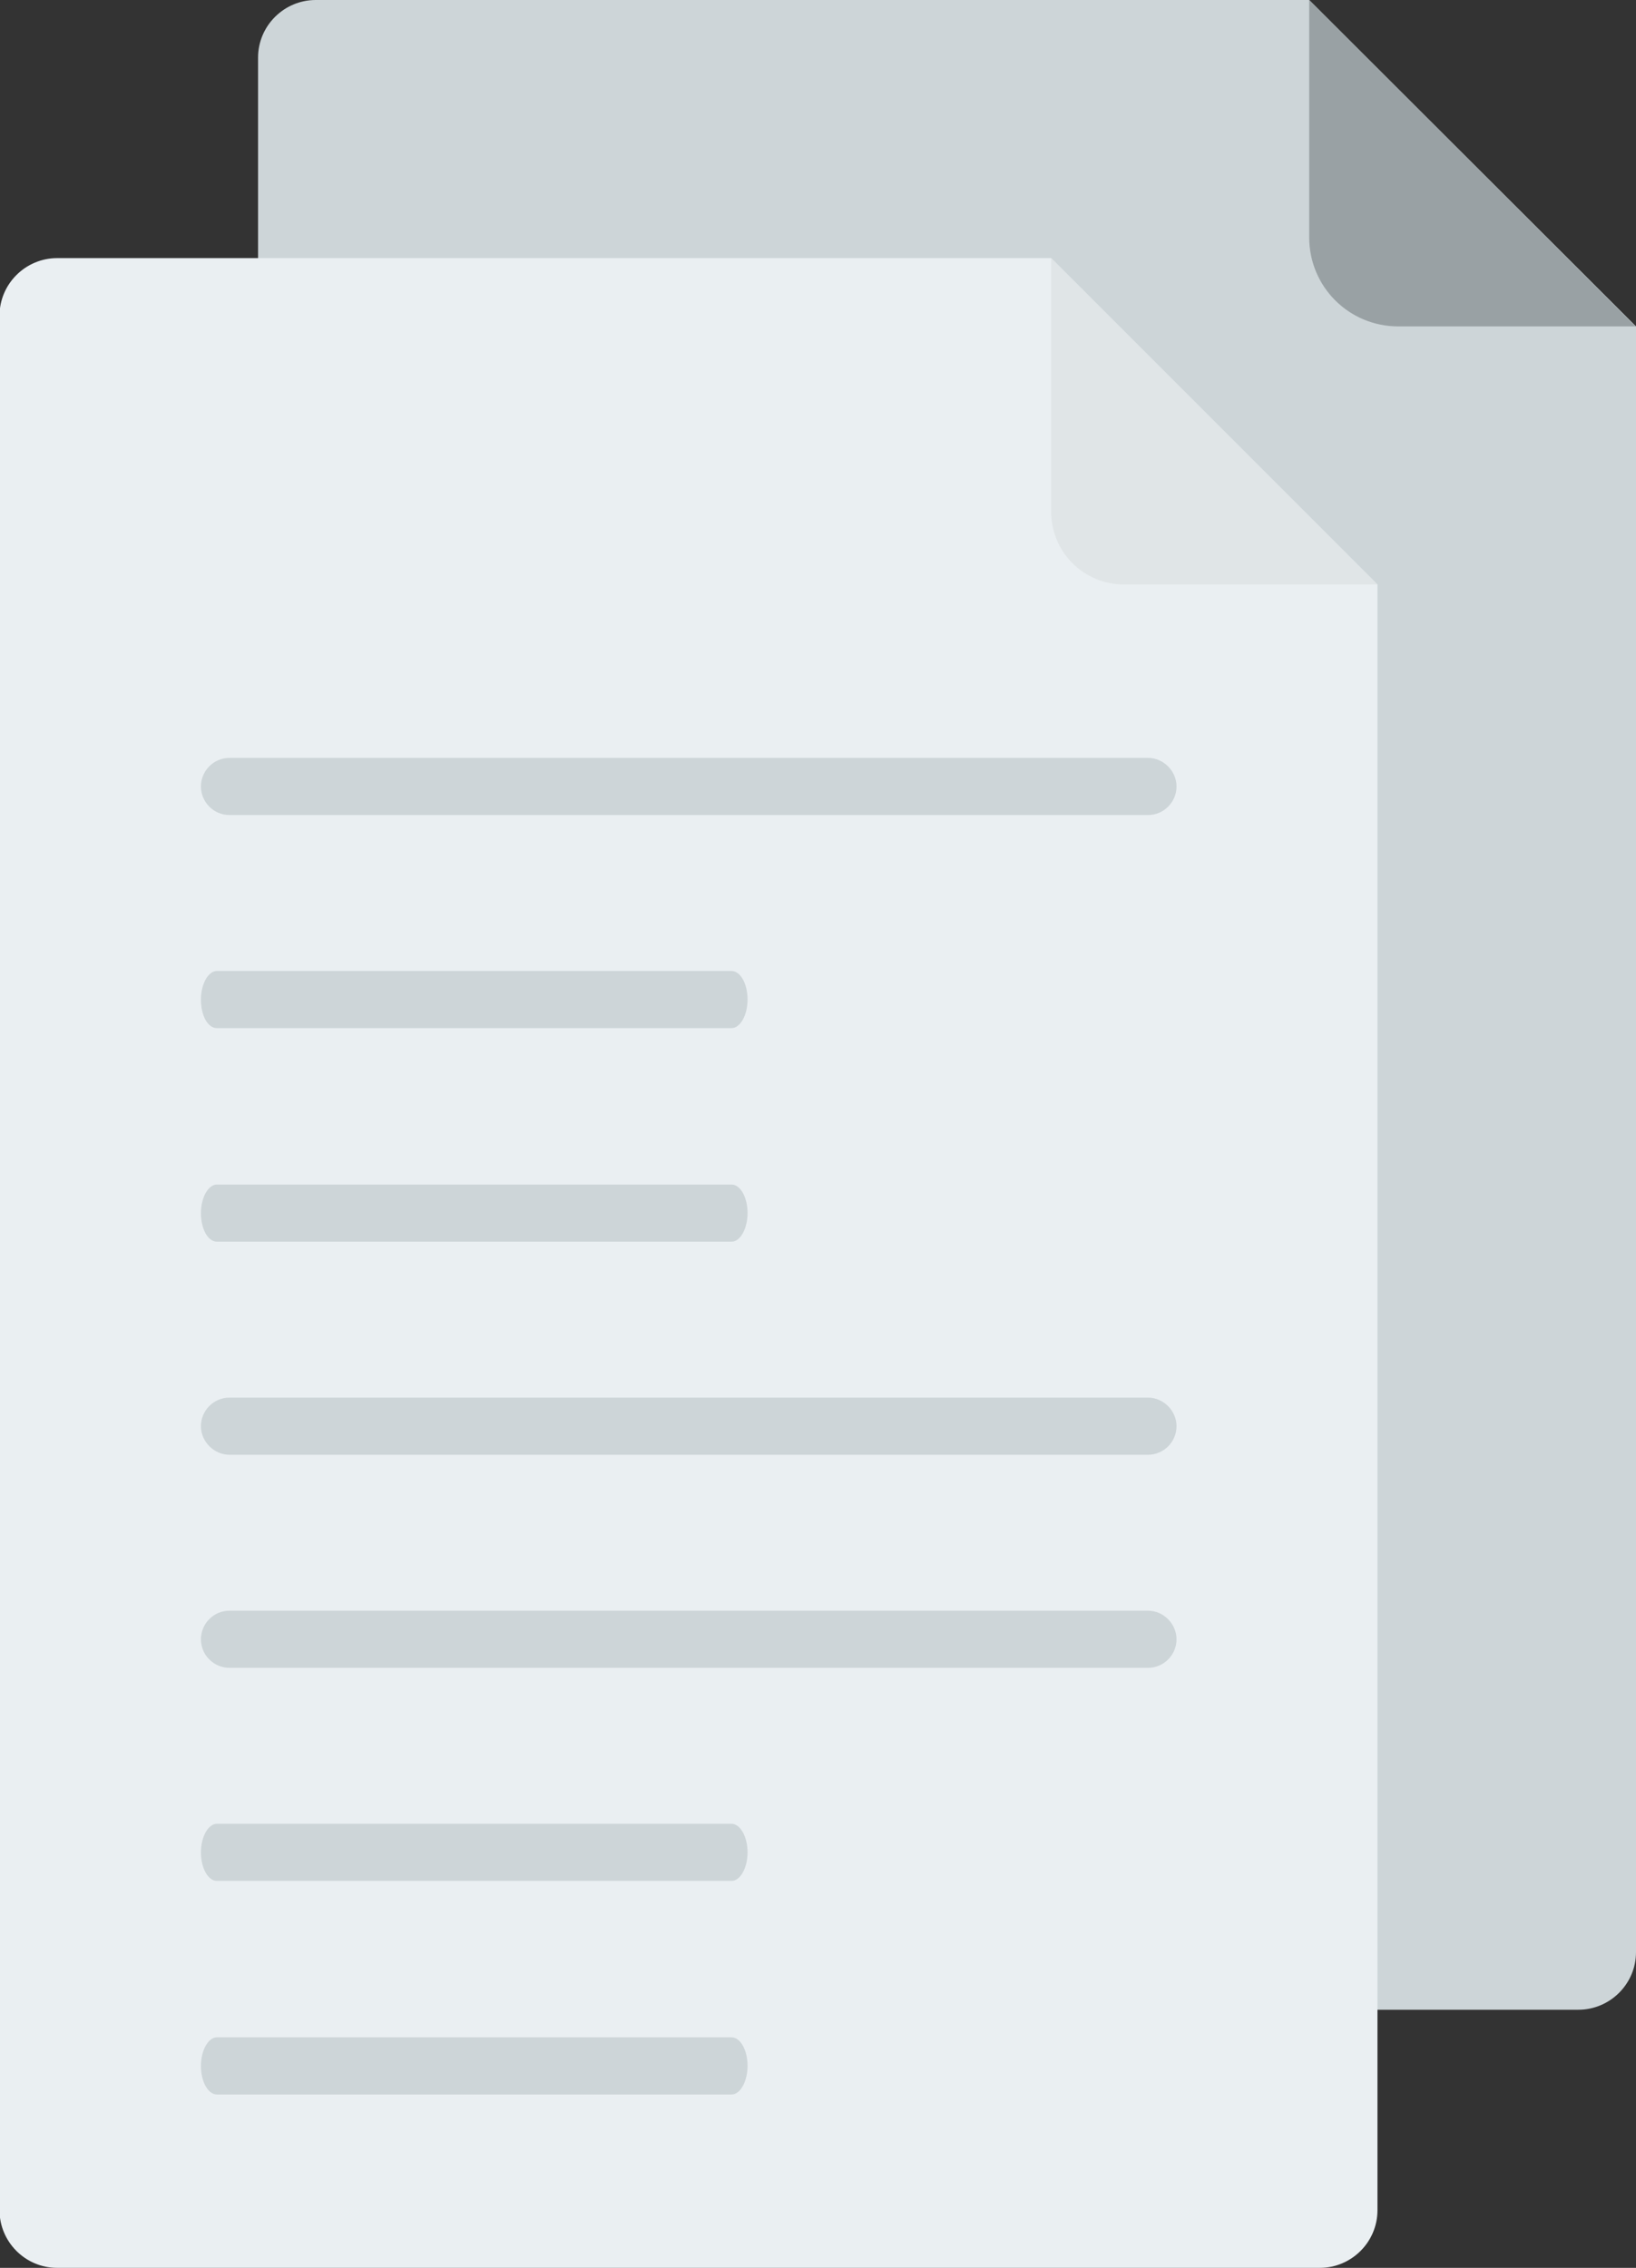 <?xml version="1.0" encoding="UTF-8"?> <!-- Generator: Adobe Illustrator 24.1.0, SVG Export Plug-In . SVG Version: 6.00 Build 0) --> <svg xmlns="http://www.w3.org/2000/svg" xmlns:xlink="http://www.w3.org/1999/xlink" version="1.1" id="Capa_1" x="0px" y="0px" viewBox="37 162.9 337.9 468.3" style="enable-background:new 37 162.9 337.9 468.3;" xml:space="preserve"><rect x="37" y="162.9" width="337.9" height="468.3" fill="#333333" stroke="none"/> <style type="text/css"> .st0{fill:#CDD5D8;} .st1{fill:#99A1A4;} .st2{fill:#EAEFF2;} .st3{fill:#E0E5E7;} </style> <g> <path class="st0" d="M307.4,162.9H102.2c-6.5,0-11.9,5.3-11.9,11.9v391.2c0,6.5,5.3,11.9,11.9,11.9H363c6.5,0,11.9-5.3,11.9-11.9 V230.3L307.4,162.9z"></path> <path class="st1" d="M325.8,230.3h49l-67.4-67.4v49C307.4,222.1,315.6,230.3,325.8,230.3z"></path> <path class="st2" d="M254.1,216.2H48.8c-6.5,0-11.9,5.3-11.9,11.9v391.2c0,6.5,5.3,11.9,11.9,11.9h260.8c6.5,0,11.9-5.3,11.9-11.9 V283.6L254.1,216.2z"></path> <path class="st3" d="M269.2,283.6h52.3l-67.4-67.4v52.3C254.1,276.9,260.8,283.6,269.2,283.6z"></path> <g> <path class="st0" d="M81.8,375.2h106.3c1.8,0,3.3-2.7,3.3-5.9c0-3.3-1.5-5.9-3.3-5.9H81.8c-1.8,0-3.3,2.7-3.3,5.9 C78.5,372.6,79.9,375.2,81.8,375.2z"></path> <path class="st0" d="M81.8,419.3h106.3c1.8,0,3.3-2.7,3.3-5.9c0-3.3-1.5-5.9-3.3-5.9H81.8c-1.8,0-3.3,2.7-3.3,5.9 C78.5,416.6,79.9,419.3,81.8,419.3z"></path> <path class="st0" d="M274.1,451.5H84.4c-3.3,0-5.9,2.7-5.9,5.9s2.7,5.9,5.9,5.9h189.7c3.3,0,5.9-2.7,5.9-5.9 S277.3,451.5,274.1,451.5z"></path> <path class="st0" d="M84.4,331.2h189.7c3.3,0,5.9-2.7,5.9-5.9s-2.7-5.9-5.9-5.9H84.4c-3.3,0-5.9,2.7-5.9,5.9 S81.1,331.2,84.4,331.2z"></path> <path class="st0" d="M274.1,495.5H84.4c-3.3,0-5.9,2.7-5.9,5.9c0,3.3,2.7,5.9,5.9,5.9h189.7c3.3,0,5.9-2.7,5.9-5.9 C280,498.2,277.3,495.5,274.1,495.5z"></path> <path class="st0" d="M188.1,539.5H81.8c-1.8,0-3.3,2.7-3.3,5.9c0,3.3,1.5,5.9,3.3,5.9h106.3c1.8,0,3.3-2.7,3.3-5.9 C191.4,542.2,189.9,539.5,188.1,539.5z"></path> <path class="st0" d="M188.1,583.6H81.8c-1.8,0-3.3,2.7-3.3,5.9c0,3.3,1.5,5.9,3.3,5.9h106.3c1.8,0,3.3-2.7,3.3-5.9 C191.4,586.2,189.9,583.6,188.1,583.6z"></path> </g> </g> </svg> 